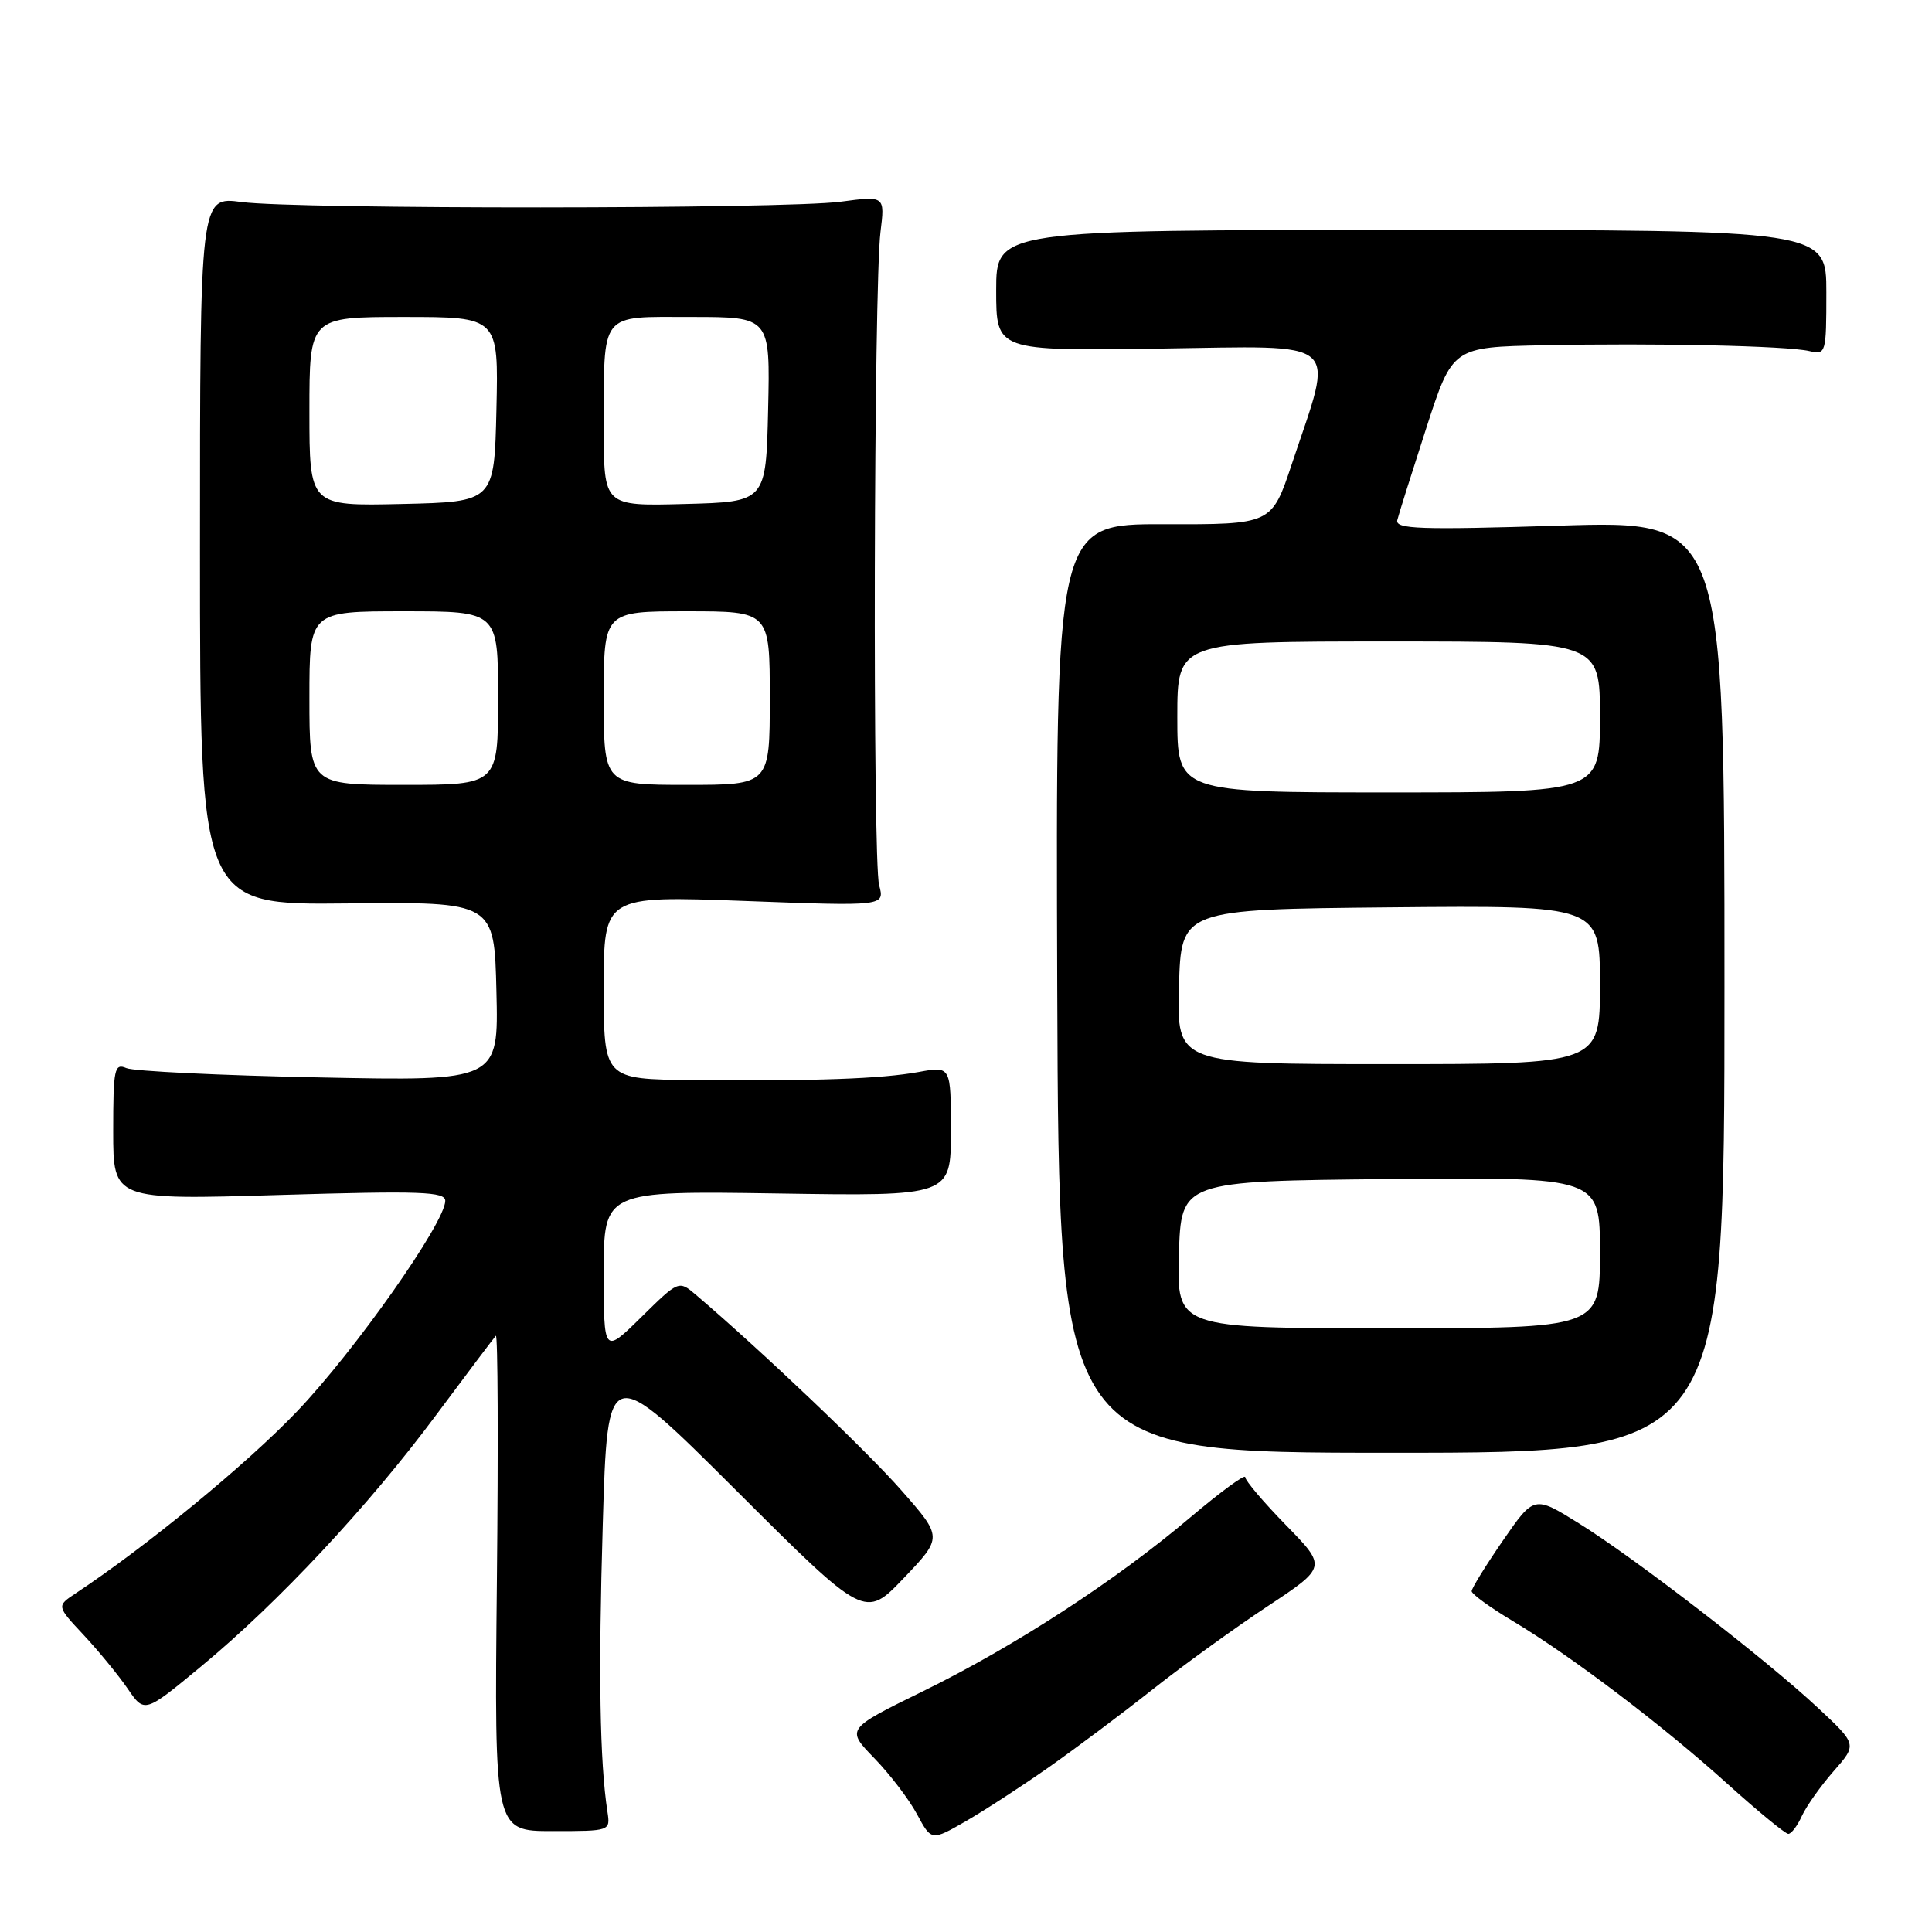 <?xml version="1.0" encoding="UTF-8" standalone="no"?>
<!DOCTYPE svg PUBLIC "-//W3C//DTD SVG 1.1//EN" "http://www.w3.org/Graphics/SVG/1.1/DTD/svg11.dtd" >
<svg xmlns="http://www.w3.org/2000/svg" xmlns:xlink="http://www.w3.org/1999/xlink" version="1.1" viewBox="0 0 256 256">
 <g >
 <path fill="currentColor"
d=" M 139.00 234.15 C 142.57 231.64 148.76 227.00 152.74 223.85 C 156.72 220.70 163.55 215.76 167.90 212.88 C 175.82 207.64 175.82 207.64 170.41 202.10 C 167.43 199.05 165.00 196.19 165.00 195.73 C 165.00 195.28 161.74 197.67 157.75 201.04 C 147.82 209.45 134.52 218.10 122.32 224.09 C 112.10 229.10 112.10 229.10 115.84 232.96 C 117.90 235.08 120.45 238.42 121.50 240.38 C 123.42 243.94 123.42 243.94 127.96 241.33 C 130.46 239.89 135.43 236.66 139.00 234.15 Z  M 80.49 240.07 C 79.47 233.41 79.28 221.72 79.87 202.00 C 80.51 180.50 80.51 180.50 97.56 197.50 C 114.60 214.50 114.60 214.50 119.76 209.10 C 124.91 203.70 124.91 203.70 119.45 197.49 C 114.87 192.27 100.86 178.94 92.21 171.57 C 89.94 169.64 89.94 169.64 84.97 174.53 C 80.00 179.42 80.00 179.42 80.00 168.61 C 80.00 157.79 80.00 157.79 103.00 158.14 C 126.00 158.50 126.00 158.50 126.00 149.88 C 126.00 141.26 126.00 141.26 121.75 142.04 C 116.78 142.95 108.07 143.26 91.75 143.11 C 80.00 143.00 80.00 143.00 80.00 130.85 C 80.00 118.69 80.00 118.69 98.62 119.38 C 117.24 120.08 117.24 120.08 116.49 117.29 C 115.62 114.05 115.78 37.81 116.67 30.73 C 117.26 25.95 117.26 25.95 111.38 26.73 C 103.92 27.71 39.34 27.74 32.00 26.77 C 26.50 26.04 26.50 26.04 26.50 72.98 C 26.50 119.92 26.50 119.92 46.00 119.71 C 65.50 119.50 65.50 119.50 65.78 131.37 C 66.07 143.25 66.07 143.25 42.28 142.76 C 29.20 142.50 17.71 141.94 16.75 141.53 C 15.16 140.85 15.00 141.60 15.00 149.90 C 15.00 159.00 15.00 159.00 37.00 158.34 C 55.77 157.78 59.00 157.89 59.00 159.12 C 59.00 161.98 47.01 179.02 39.34 187.04 C 32.69 194.00 19.43 204.90 9.99 211.15 C 7.50 212.81 7.50 212.81 11.09 216.65 C 13.07 218.77 15.69 221.97 16.92 223.76 C 19.15 227.02 19.15 227.02 26.66 220.80 C 36.86 212.37 48.85 199.54 57.79 187.50 C 61.88 182.00 65.44 177.28 65.70 177.00 C 65.97 176.72 66.03 191.38 65.84 209.57 C 65.50 242.63 65.50 242.63 73.19 242.63 C 80.88 242.63 80.88 242.63 80.49 240.07 Z  M 238.76 240.62 C 239.36 239.32 241.25 236.65 242.96 234.70 C 246.08 231.15 246.08 231.15 240.92 226.33 C 234.09 219.93 216.58 206.42 209.18 201.83 C 203.27 198.16 203.27 198.16 199.13 204.15 C 196.86 207.45 195.00 210.46 195.00 210.84 C 195.00 211.22 197.45 213.00 200.44 214.79 C 208.18 219.42 220.28 228.59 228.87 236.35 C 232.93 240.01 236.57 243.00 236.96 243.00 C 237.36 243.00 238.17 241.93 238.76 240.62 Z  M 228.50 130.73 C 228.50 68.97 228.50 68.97 206.65 69.65 C 188.10 70.22 184.85 70.11 185.15 68.91 C 185.34 68.13 187.07 62.66 188.98 56.75 C 192.46 46.00 192.46 46.00 204.48 45.75 C 219.34 45.44 236.75 45.82 239.75 46.52 C 241.94 47.03 242.00 46.83 242.00 38.75 C 242.00 30.47 242.00 30.47 187.00 30.47 C 132.00 30.47 132.00 30.47 132.00 38.48 C 132.00 46.50 132.00 46.50 153.62 46.19 C 178.24 45.85 176.81 44.60 171.17 61.50 C 168.50 69.50 168.50 69.50 154.19 69.46 C 139.88 69.43 139.88 69.43 140.09 130.96 C 140.31 192.50 140.31 192.50 184.40 192.50 C 228.50 192.50 228.50 192.50 228.50 130.73 Z  M 41.00 92.50 C 41.00 81.00 41.00 81.00 53.50 81.00 C 66.00 81.00 66.00 81.00 66.00 92.50 C 66.00 104.00 66.00 104.00 53.50 104.00 C 41.00 104.00 41.00 104.00 41.00 92.50 Z  M 80.00 92.50 C 80.00 81.00 80.00 81.00 91.00 81.00 C 102.00 81.00 102.00 81.00 102.00 92.50 C 102.00 104.00 102.00 104.00 91.00 104.00 C 80.00 104.00 80.00 104.00 80.00 92.50 Z  M 41.00 54.53 C 41.00 42.00 41.00 42.00 53.53 42.00 C 66.06 42.00 66.06 42.00 65.78 54.25 C 65.50 66.50 65.50 66.50 53.25 66.78 C 41.00 67.06 41.00 67.06 41.00 54.53 Z  M 80.01 56.78 C 80.03 41.09 79.32 42.00 91.65 42.00 C 102.06 42.00 102.06 42.00 101.78 54.25 C 101.50 66.50 101.50 66.50 90.75 66.78 C 80.00 67.07 80.00 67.07 80.01 56.78 Z  M 156.21 166.25 C 156.50 156.50 156.50 156.50 184.25 156.23 C 212.00 155.97 212.00 155.97 212.00 165.98 C 212.00 176.00 212.00 176.00 183.96 176.00 C 155.93 176.00 155.93 176.00 156.21 166.25 Z  M 156.22 130.75 C 156.50 120.50 156.50 120.50 184.25 120.23 C 212.00 119.97 212.00 119.97 212.00 130.48 C 212.00 141.00 212.00 141.00 183.97 141.00 C 155.93 141.00 155.93 141.00 156.22 130.75 Z  M 156.00 95.00 C 156.00 85.00 156.00 85.00 184.00 85.00 C 212.00 85.00 212.00 85.00 212.00 95.00 C 212.00 105.00 212.00 105.00 184.00 105.00 C 156.00 105.00 156.00 105.00 156.00 95.00 Z "/>
</g>
</svg>